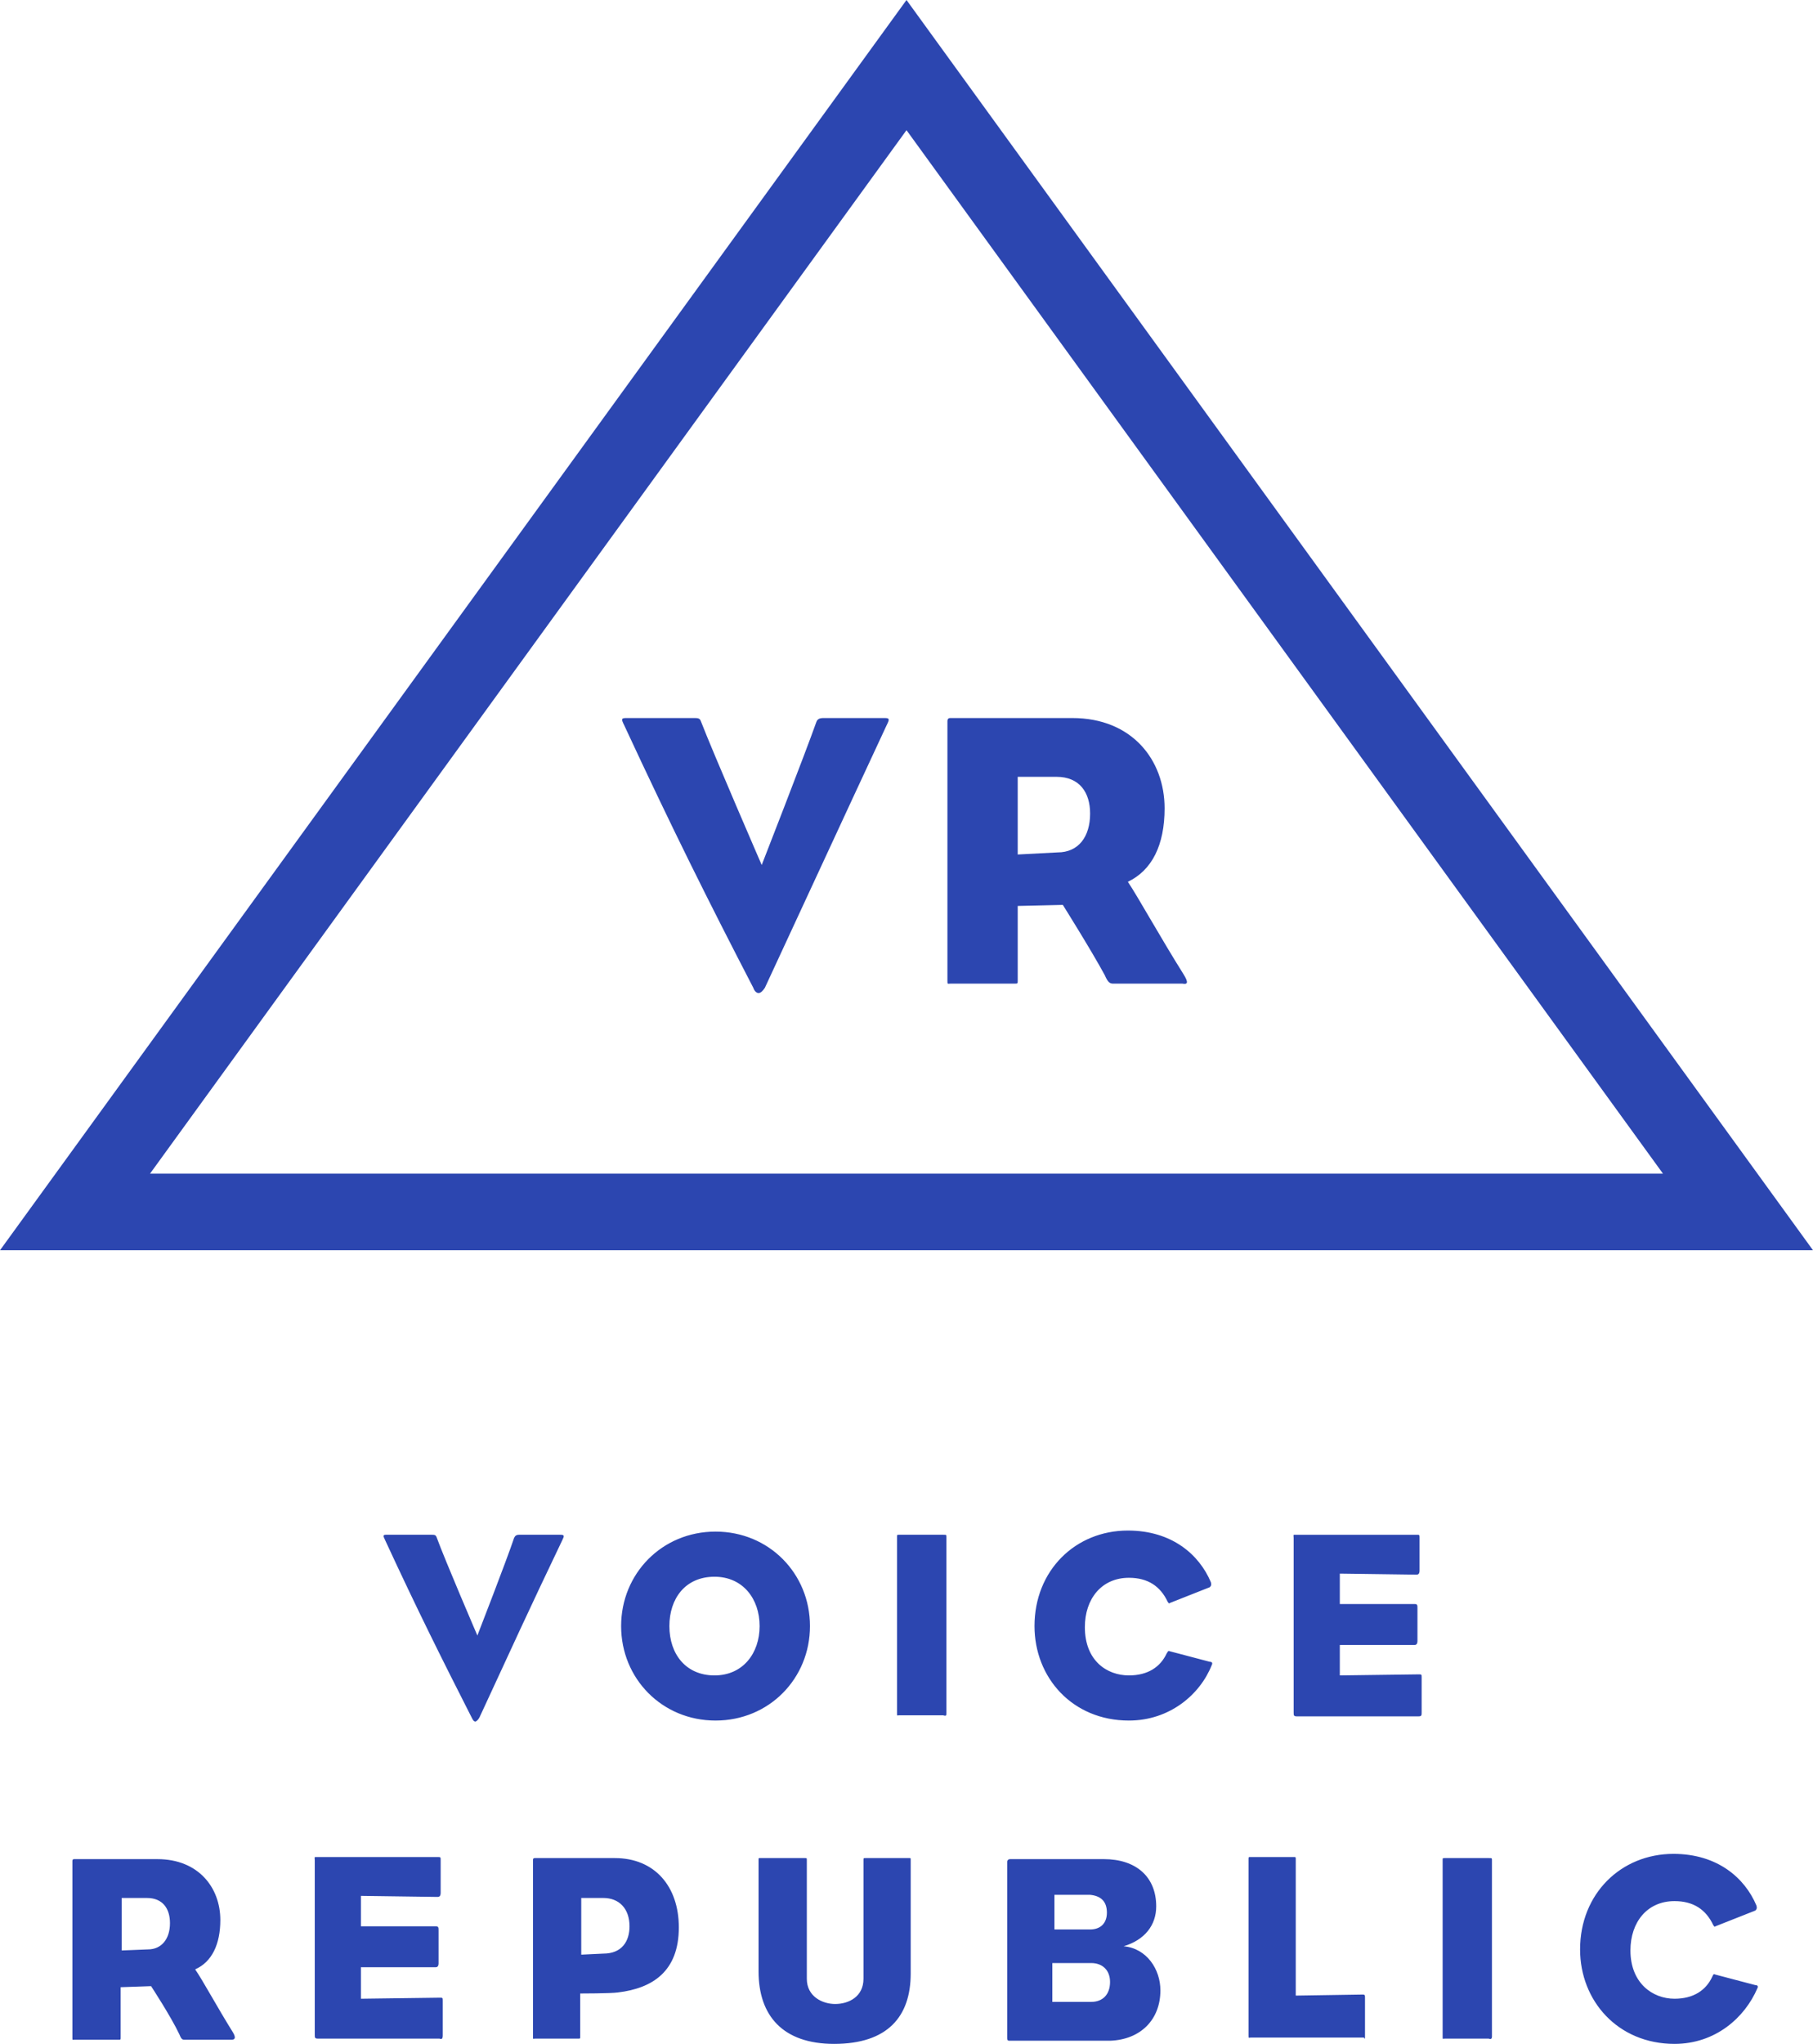 <?xml version="1.0" encoding="utf-8"?>
<!-- Generator: Adobe Illustrator 19.1.0, SVG Export Plug-In . SVG Version: 6.00 Build 0)  -->
<!DOCTYPE svg PUBLIC "-//W3C//DTD SVG 1.1//EN" "http://www.w3.org/Graphics/SVG/1.1/DTD/svg11.dtd">
<svg version="1.1" id="Layer_1" xmlns="http://www.w3.org/2000/svg" xmlns:xlink="http://www.w3.org/1999/xlink" x="0px" y="0px"
	 viewBox="0 0 172.8 194.7" style="enable-background:new 0 0 172.8 194.7;" xml:space="preserve">
<style type="text/css">
	.st0{fill:#2C46B0;}
</style>
<path class="st0" d="M172.8,119.1H0L86.4,0L172.8,119.1z M14.3,111.8h144.2L86.4,12.4L14.3,111.8z M84.5,69.1
	c0.3-0.6,0.3-0.7-0.2-0.7h-5.8c-0.4,0-0.6,0.1-0.7,0.4c-1.1,3.1-5.2,13.6-5.2,13.6S68,71.8,66.8,68.7c-0.1-0.3-0.3-0.3-0.7-0.3h-6.4
	c-0.5,0-0.5,0.1-0.2,0.7c4.6,9.9,8,16.7,12.3,25c0.1,0.3,0.3,0.5,0.5,0.5c0.2,0,0.4-0.2,0.6-0.5C77.5,84.2,79.7,79.4,84.5,69.1
	L84.5,69.1z M112.8,92.8c-2.2-3.5-4.3-7.3-5.3-8.8c2.3-1.1,3.5-3.5,3.5-7c0-4.6-3.1-8.6-8.8-8.6H90.6c-0.1,0-0.3,0-0.3,0.3
	c0,9,0,15.1,0,24.7c0,0.4,0,0.3,0.3,0.3c2.2,0,3.7,0,6.1,0c0.3,0,0.3,0,0.3-0.3c0-2.9,0-7.1,0-7.1l4.3-0.1c0,0,2.7,4.3,4,6.7
	c0.3,0.7,0.5,0.8,0.8,0.8h6.6C113.2,93.8,113.3,93.6,112.8,92.8L112.8,92.8z M103.9,77.5c0,2.2-1.1,3.7-3.1,3.7L97,81.4V74h3.7
	C102.9,74,103.9,75.5,103.9,77.5L103.9,77.5z M22.2,193.6c-1.5-2.4-2.9-5-3.6-6c1.6-0.7,2.4-2.4,2.4-4.7c0-3.1-2.1-5.8-6-5.8H7.1
	c-0.1,0-0.2,0-0.2,0.2c0,6.1,0,10.2,0,16.8c0,0.3,0,0.2,0.2,0.2c1.5,0,2.5,0,4.2,0c0.2,0,0.2,0,0.2-0.2c0-2,0-4.8,0-4.8l2.9-0.1
	c0,0,1.9,2.9,2.7,4.6c0.2,0.5,0.3,0.5,0.5,0.5h4.5C22.4,194.3,22.5,194.1,22.2,193.6L22.2,193.6z M16.2,183.2c0,1.5-0.8,2.5-2.1,2.5
	l-2.5,0.1v-5H14C15.5,180.8,16.2,181.8,16.2,183.2L16.2,183.2z M42.2,193.9c0-1,0-2,0-3.3c0-0.3,0-0.3-0.3-0.3l-7.5,0.1v-3h7.1
	c0.2,0,0.3-0.1,0.3-0.4c0-1,0-1.9,0-3.1c0-0.3,0-0.4-0.3-0.4h-7.1v-2.9l7.3,0.1c0.2,0,0.3-0.1,0.3-0.4c0-1.1,0-1.8,0-3.1
	c0-0.3,0-0.3-0.3-0.3H30.2c-0.3,0-0.2,0-0.2,0.3c0,4.9,0,12.2,0,16.6c0,0.3,0,0.4,0.3,0.4h11.6C42.1,194.3,42.2,194.2,42.2,193.9
	L42.2,193.9z M64.7,183.6c0-3.9-2.3-6.6-6.1-6.6H51c-0.1,0-0.2,0-0.2,0.2c0,6.1,0,10.2,0,16.8c0,0.3,0,0.2,0.2,0.2
	c1.5,0,2.5,0,4.1,0c0.2,0,0.2,0,0.2-0.2c0-2,0-4.1,0-4.1s2.9,0,3.6-0.1C62.2,189.4,64.7,187.8,64.7,183.6L64.7,183.6z M60,183.5
	c0,1.4-0.7,2.6-2.5,2.6l-2.1,0.1v-5.4h2.1C59,180.8,60,181.8,60,183.5L60,183.5z M86.8,188v-10.8c0-0.2,0-0.2-0.1-0.2
	c-1.4,0-3,0-4.2,0c-0.2,0-0.2,0-0.2,0.2v11.3c0,1.7-1.4,2.4-2.7,2.4c-1.2,0-2.7-0.7-2.7-2.4v-11.3c0-0.2,0-0.2-0.2-0.2
	c-1.2,0-2.9,0-4.3,0c-0.1,0-0.1,0-0.1,0.2v10.6c0,4.2,2.3,6.9,7.2,6.9C84.6,194.7,86.8,192.1,86.8,188L86.8,188z M110.6,189.6
	c0-2-1.3-4-3.5-4.2c2-0.6,3.1-2,3.1-3.8c0-2.8-1.9-4.5-5-4.5c-3.3,0-6.1,0-8.9,0c-0.2,0-0.3,0.1-0.3,0.3c0,6.4,0,10.2,0,16.6
	c0,0.3,0,0.4,0.2,0.4c3.7,0,6,0,9.6,0C108.7,194.3,110.6,192.4,110.6,189.6L110.6,189.6z M105.5,182.2c0,1-0.6,1.6-1.6,1.6h-3.4
	v-3.3h3.4C104.9,180.6,105.5,181.1,105.5,182.2L105.5,182.2z M105.8,188.8c0,1.2-0.7,1.9-1.8,1.9h-3.7V187h3.7
	C105.1,187,105.8,187.7,105.8,188.8L105.8,188.8z M130.1,194c0-2,0-2.7,0-3.7c0-0.2,0-0.3-0.2-0.3l-6.4,0.1c0,0,0-10.3,0-13
	c0-0.2,0-0.2-0.2-0.2c-1.6,0-2.6,0-4.1,0c-0.2,0-0.2,0-0.2,0.2c0,6.1,0,10.2,0,16.8c0,0.3,0,0.2,0.2,0.2c1.5,0,9.2,0,10.8,0
	C130.1,194.3,130.1,194.2,130.1,194L130.1,194z M142.2,194c0-4,0-12.8,0-16.8c0-0.2,0-0.2-0.3-0.2c-1.7,0-2.6,0-4.2,0
	c-0.2,0-0.2,0-0.2,0.2c0,6.1,0,10.2,0,16.8c0,0.3,0,0.2,0.2,0.2c1.6,0,2.5,0,4.2,0C142.1,194.3,142.2,194.2,142.2,194L142.2,194z
	 M167.5,189.4c0.1-0.2,0-0.3-0.2-0.3l-3.8-1c-0.2-0.1-0.2,0-0.3,0.2c-0.6,1.3-1.8,2.1-3.6,2.1c-2.1,0-4.2-1.5-4.2-4.6
	c0-2.7,1.6-4.7,4.2-4.7c1.8,0,3,0.8,3.7,2.3c0.1,0.1,0.1,0.2,0.2,0.1l3.8-1.5c0.1-0.1,0.2-0.2,0.1-0.5c-1.1-2.6-3.7-4.9-7.9-4.9
	c-5,0-8.9,3.8-8.9,9.1c0,4.9,3.6,9,9,9C163.5,194.7,166.3,192.2,167.5,189.4L167.5,189.4z M53.6,146.7c0.2-0.4,0.2-0.5-0.2-0.5h-3.9
	c-0.3,0-0.4,0.1-0.5,0.3c-0.7,2.1-3.5,9.3-3.5,9.3s-3.1-7.2-3.9-9.4c-0.1-0.2-0.2-0.2-0.5-0.2h-4.3c-0.3,0-0.3,0.1-0.1,0.5
	c3.1,6.7,5.4,11.3,8.3,17c0.1,0.2,0.2,0.3,0.3,0.3c0.1,0,0.3-0.2,0.4-0.4C48.8,156.9,50.3,153.6,53.6,146.7L53.6,146.7z M77.2,154.9
	c0-5-3.9-9-9-9c-5.1,0-9,4-9,9c0,5,3.9,9,9,9C73.3,163.9,77.2,159.9,77.2,154.9L77.2,154.9z M72.4,154.9c0,2.6-1.6,4.7-4.3,4.7
	c-2.7,0-4.3-2-4.3-4.7c0-2.6,1.5-4.7,4.3-4.7C70.8,150.2,72.4,152.3,72.4,154.9L72.4,154.9z M90.2,163.2c0-4,0-12.8,0-16.8
	c0-0.2,0-0.2-0.3-0.2c-1.7,0-2.6,0-4.2,0c-0.2,0-0.2,0-0.2,0.2c0,6.1,0,10.2,0,16.8c0,0.3,0,0.2,0.2,0.2c1.6,0,2.5,0,4.2,0
	C90.2,163.5,90.2,163.4,90.2,163.2L90.2,163.2z M115.5,158.6c0.1-0.2,0-0.3-0.2-0.3l-3.8-1c-0.2-0.1-0.2,0.1-0.3,0.2
	c-0.6,1.3-1.8,2.1-3.6,2.1c-2.1,0-4.2-1.4-4.2-4.6c0-2.7,1.6-4.7,4.2-4.7c1.8,0,3,0.8,3.7,2.3c0.1,0.1,0.1,0.2,0.2,0.1l3.8-1.5
	c0.1-0.1,0.2-0.2,0.1-0.5c-1.1-2.6-3.7-4.9-7.9-4.9c-5,0-8.9,3.8-8.9,9.1c0,4.9,3.6,9,9,9C111.5,163.9,114.4,161.4,115.5,158.6
	L115.5,158.6z M135.5,163.1c0-1,0-2,0-3.3c0-0.3,0-0.3-0.3-0.3l-7.5,0.1v-2.9h7.1c0.2,0,0.3-0.1,0.3-0.4c0-1,0-1.9,0-3.1
	c0-0.3,0-0.4-0.3-0.4h-7.1v-2.9l7.3,0.1c0.2,0,0.3-0.1,0.3-0.4c0-1.1,0-1.8,0-3.1c0-0.3,0-0.3-0.3-0.3h-11.5c-0.3,0-0.2,0-0.2,0.3
	c0,4.9,0,12.2,0,16.6c0,0.3,0,0.4,0.3,0.4h11.6C135.5,163.5,135.5,163.4,135.5,163.1L135.5,163.1z"/>
</svg>
